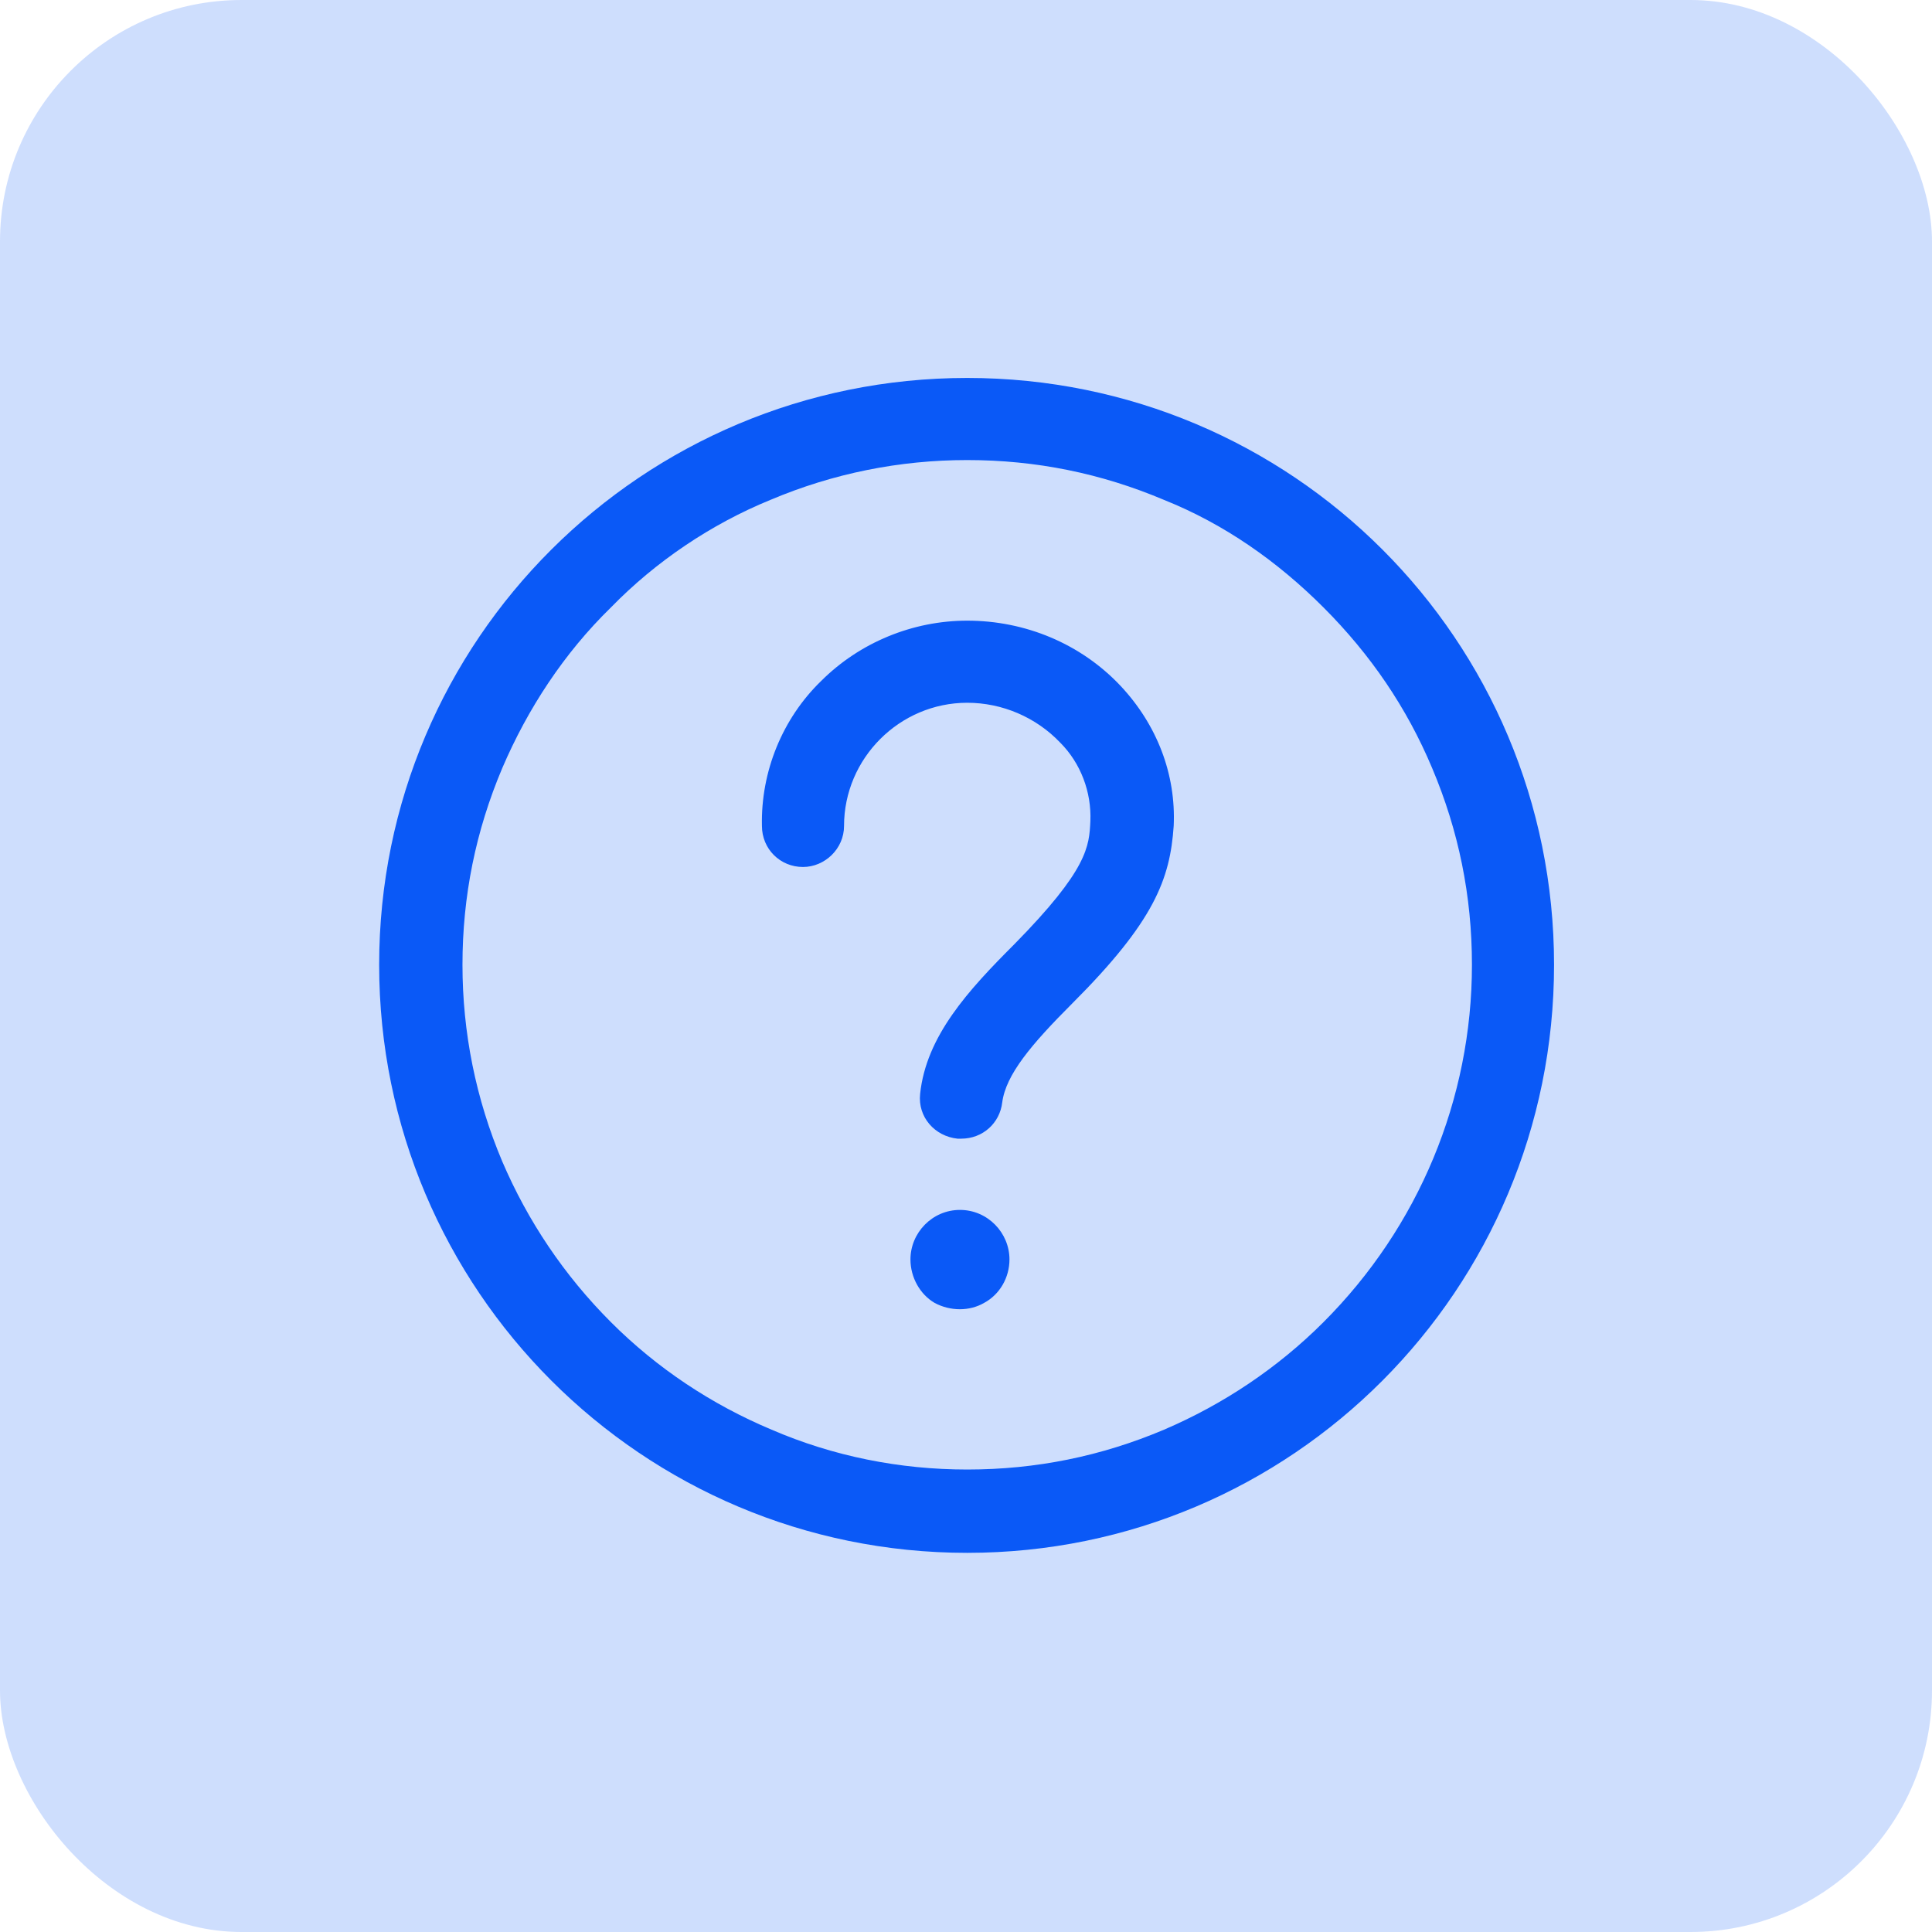 <!--
  - Copyright (c) 2025 Huawei Device Co., Ltd.
  - Licensed under the Apache License, Version 2.0 (the "License");
  - you may not use this file except in compliance with the License.
  - You may obtain a copy of the License at
  -
  -     http://www.apache.org/licenses/LICENSE-2.0
  -
  - Unless required by applicable law or agreed to in writing, software
  - distributed under the License is distributed on an "AS IS" BASIS,
  - WITHOUT WARRANTIES OR CONDITIONS OF ANY KIND, either express or implied.
  - See the License for the specific language governing permissions and
  - limitations under the License.
  -->

<svg width="16" height="16" viewBox="0 0 16 16" fill="none" xmlns="http://www.w3.org/2000/svg" xmlns:xlink="http://www.w3.org/1999/xlink">
	<desc>
			Created with Pixso.
	</desc>
	<defs/>
	<g opacity="0.2">
		<rect id="矩形 48" rx="2" width="16" height="16" fill="#0A59F7" fill-opacity="1"/>
	</g>
	<path id="path" d="M8.01 3.13C5.32 3.13 3.14 5.3 3.14 7.99C3.14 10.68 5.32 12.86 8.01 12.86C10.7 12.86 12.87 10.68 12.87 7.99C12.87 5.3 10.7 3.13 8.01 3.13ZM10.96 10.95C10.58 11.33 10.13 11.63 9.64 11.84C9.12 12.06 8.58 12.17 8.01 12.17C7.45 12.17 6.9 12.06 6.39 11.84C5.89 11.63 5.44 11.33 5.06 10.95C4.67 10.56 4.37 10.11 4.16 9.62C3.94 9.1 3.83 8.55 3.83 7.99C3.83 7.42 3.94 6.88 4.16 6.36C4.37 5.87 4.67 5.41 5.06 5.03C5.43 4.65 5.89 4.34 6.38 4.14C6.9 3.92 7.45 3.81 8.01 3.81C8.58 3.81 9.12 3.92 9.64 4.14C10.14 4.34 10.58 4.65 10.96 5.03C11.35 5.42 11.65 5.86 11.86 6.36C12.08 6.88 12.19 7.42 12.19 7.99C12.19 9.1 11.75 10.16 10.96 10.95ZM7.96 9.43C7.95 9.43 7.94 9.43 7.93 9.43C7.74 9.41 7.6 9.25 7.62 9.06C7.67 8.58 8.02 8.2 8.4 7.82C9.01 7.2 9.02 7.01 9.03 6.8C9.04 6.56 8.95 6.32 8.78 6.15C8.58 5.94 8.3 5.82 8.01 5.82L8.01 5.82C7.45 5.82 6.99 6.28 6.99 6.84C6.99 7.03 6.83 7.18 6.65 7.18C6.46 7.18 6.31 7.03 6.31 6.84C6.3 6.39 6.48 5.95 6.8 5.64C7.12 5.32 7.56 5.14 8.01 5.14C8.49 5.14 8.95 5.33 9.28 5.68C9.58 6 9.74 6.41 9.72 6.84C9.69 7.28 9.56 7.63 8.88 8.31C8.54 8.65 8.33 8.9 8.3 9.13C8.28 9.3 8.14 9.43 7.96 9.43ZM7.54 10.43C7.54 10.58 7.62 10.72 7.74 10.79C7.87 10.86 8.03 10.86 8.15 10.79C8.28 10.72 8.36 10.58 8.36 10.43C8.36 10.21 8.18 10.02 7.95 10.02C7.72 10.02 7.54 10.21 7.54 10.43Z" fill="#0A59F7" fill-opacity="1" fill-rule="nonzero"/>
</svg>
